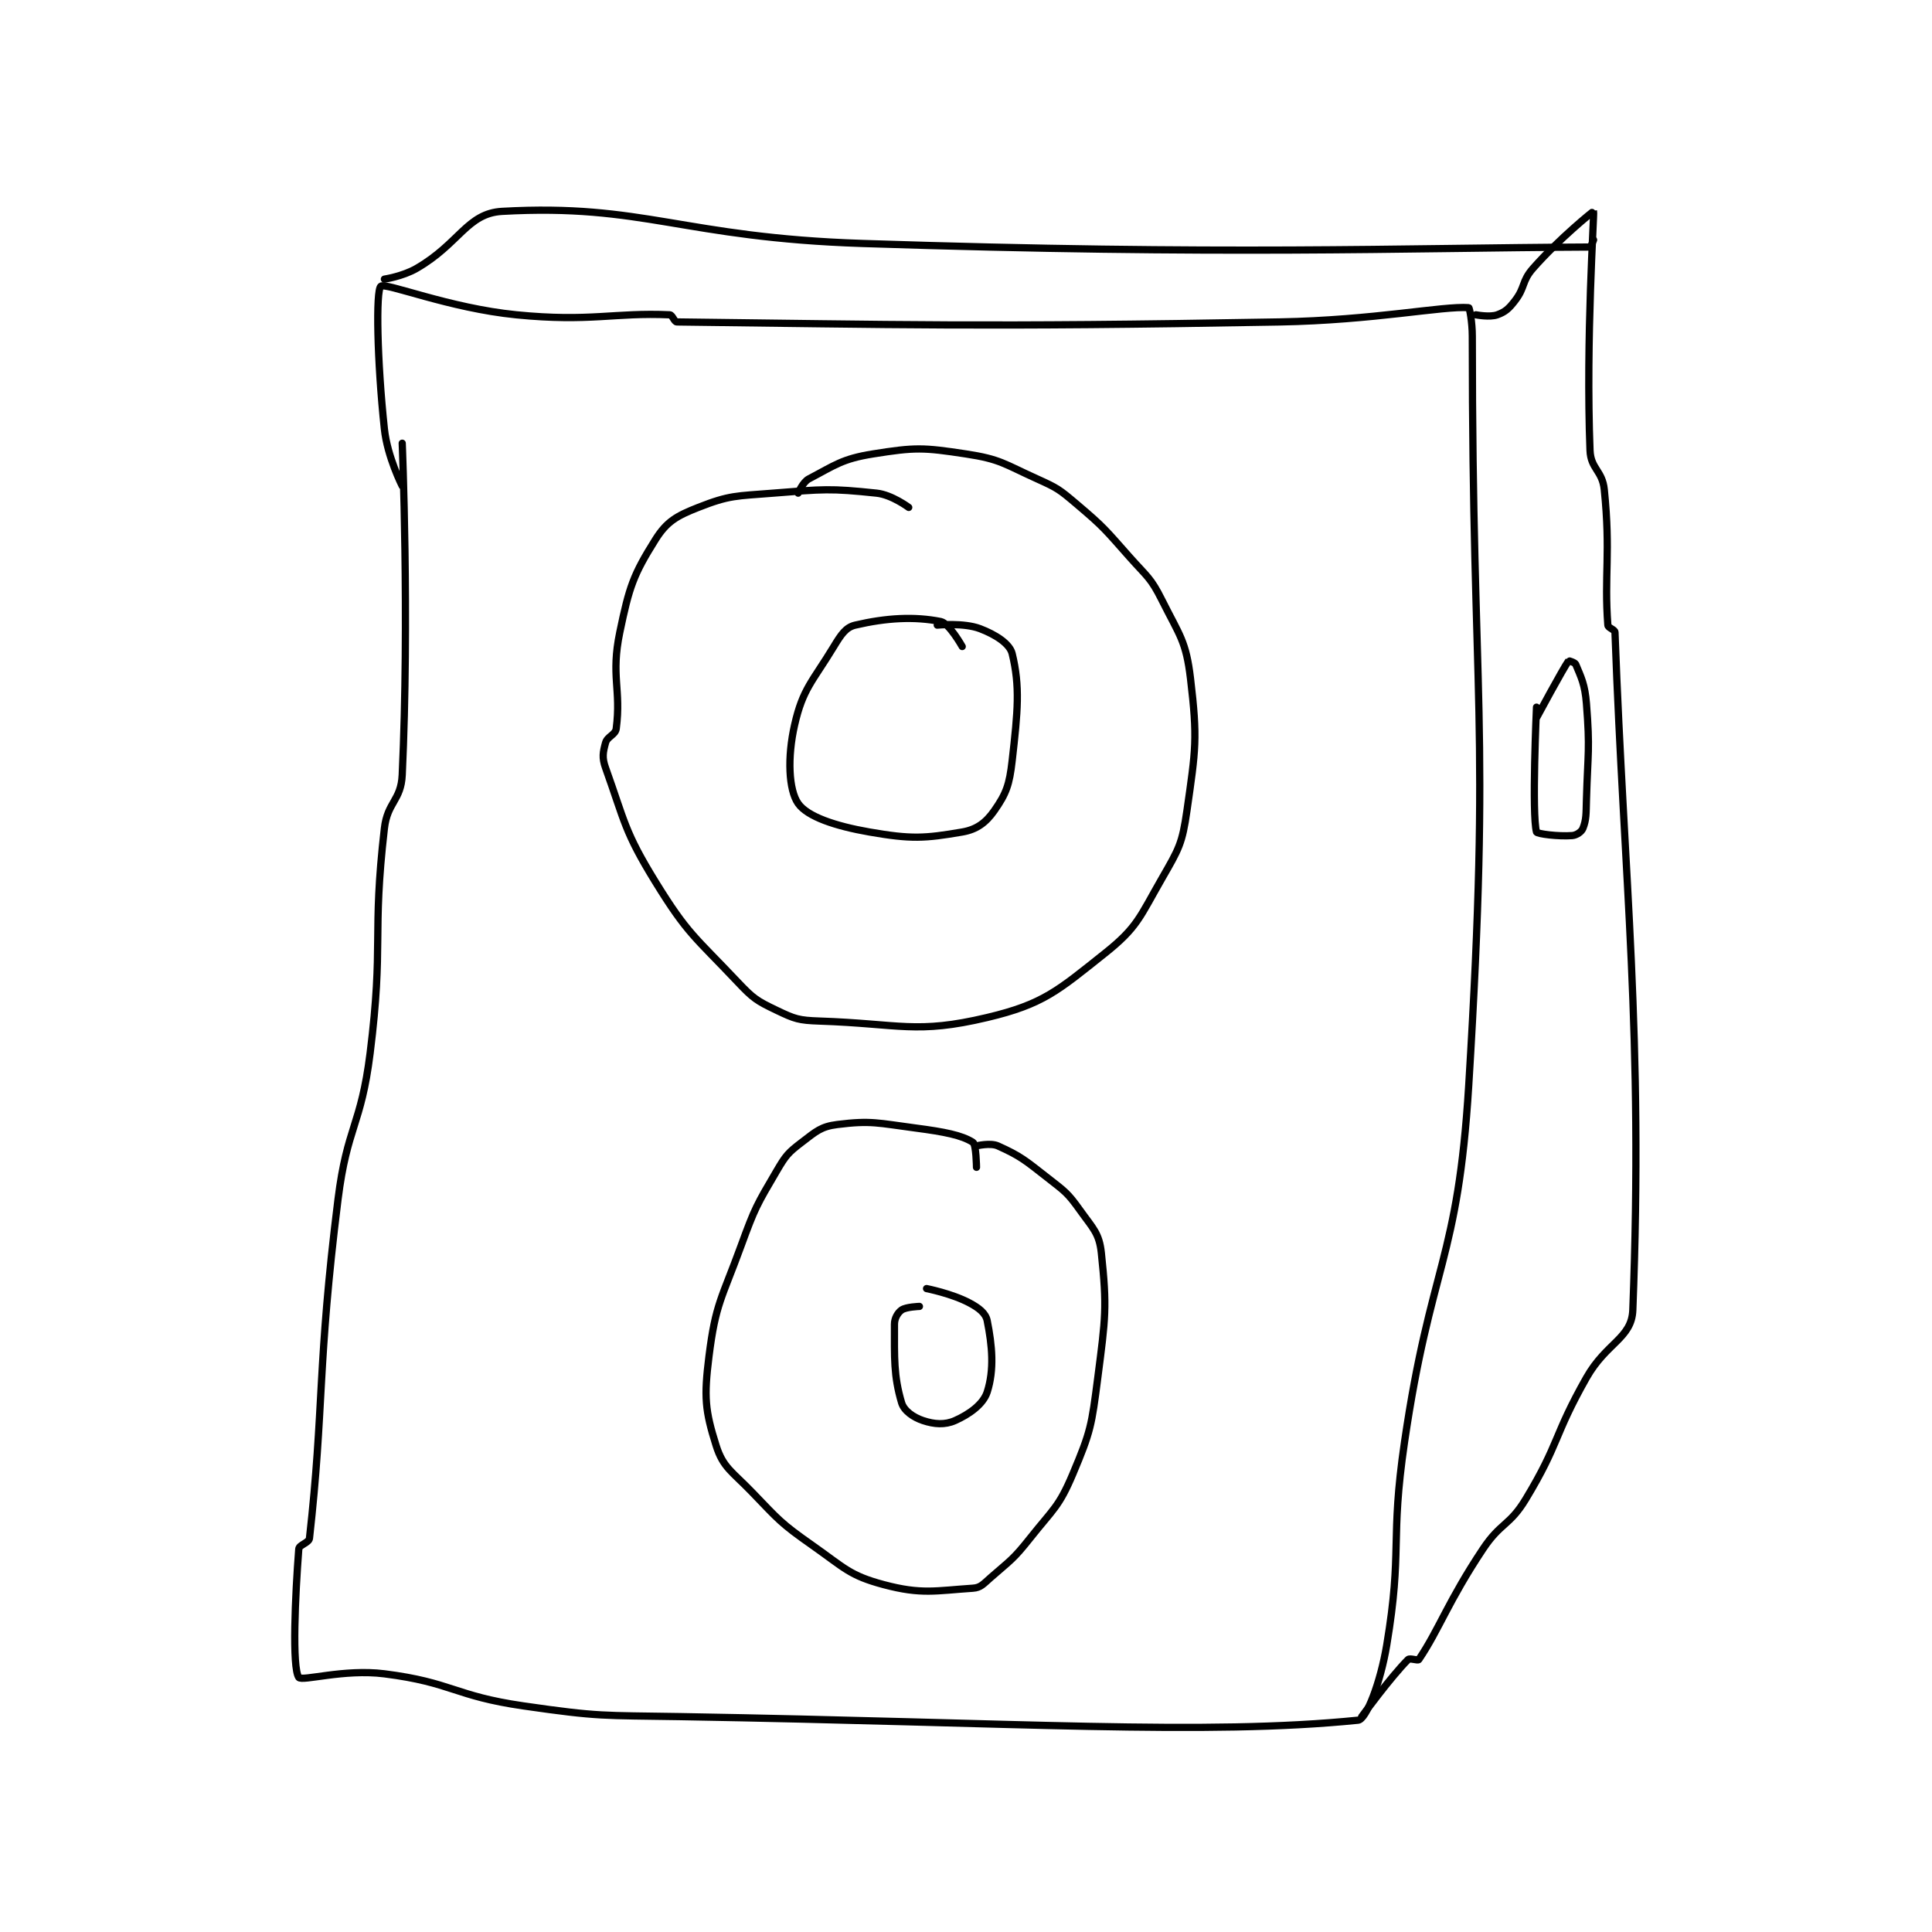 <?xml version="1.0" encoding="utf-8"?>
<!DOCTYPE svg PUBLIC "-//W3C//DTD SVG 1.1//EN" "http://www.w3.org/Graphics/SVG/1.1/DTD/svg11.dtd">
<svg viewBox="0 0 800 800" preserveAspectRatio="xMinYMin meet" xmlns="http://www.w3.org/2000/svg" version="1.1">
<g fill="none" stroke="black" stroke-linecap="round" stroke-linejoin="round" stroke-width="2.03">
<g transform="translate(123.717,87.52) scale(1.477) translate(-155,-7)">
<path id="0" d="M184 72 C184 72 186.039 120.95 184 165 C183.666 172.214 179.858 172.567 179 180 C175.506 210.283 178.862 212.101 175 243 C172.438 263.498 168.57 263.442 166 284 C160.144 330.851 162.135 342.166 158 379 C157.856 380.282 155.09 380.83 155 382 C153.997 395.037 153.072 415.189 155 418 C155.828 419.207 167.67 415.561 179 417 C198.052 419.419 198.509 423.182 218 426 C239.489 429.107 240.024 428.624 262 429 C356.794 430.62 409.108 434.333 452 430 C454.286 429.769 458.257 419.456 460 409 C464.513 381.923 460.877 380.144 465 352 C472.33 301.966 479.959 301.611 483 252 C489.317 148.924 484 146.128 484 42 C484 38.033 483.218 34.016 483 34 C475.79 33.466 456.452 37.523 430 38 C345.767 39.518 322.554 38.72 261 38 C260.263 37.991 259.759 36.034 259 36 C243.367 35.305 236.838 38.058 216 36 C197.202 34.143 179.316 26.861 178 28 C176.577 29.231 176.957 48.927 179 68 C179.843 75.863 184 84 184 84 "/>
<path id="1" d="M326 90 C326 90 321.266 86.449 317 86 C303.868 84.618 302.154 84.868 288 86 C277.594 86.832 275.801 86.533 267 90 C260.939 92.388 258.179 93.942 255 99 C248.796 108.871 247.644 112.259 245 125 C242.437 137.347 245.428 140.931 244 152 C243.769 153.79 241.495 154.184 241 156 C240.28 158.639 239.978 160.154 241 163 C246.404 178.053 246.262 180.83 255 195 C264.072 209.711 265.986 210.279 278 223 C282.443 227.705 283.398 228.321 289 231 C294.076 233.428 295.167 233.802 301 234 C323.637 234.767 328.079 237.731 348 233 C363.72 229.267 367.747 225.548 381 215 C390.161 207.709 390.76 204.853 397 194 C401.758 185.725 402.673 184.291 404 175 C406.465 157.746 407.01 154.938 405 138 C403.75 127.46 401.978 125.956 397 116 C393.841 109.681 392.916 109.53 388 104 C381.036 96.165 380.878 95.666 373 89 C368.186 84.926 367.727 84.587 362 82 C352.633 77.77 351.724 76.48 342 75 C329.998 73.174 327.832 73.118 316 75 C307.302 76.384 305.267 78.194 298 82 C296.291 82.895 295 86 295 86 "/>
<path id="2" d="M341 129 C341 129 337.33 122.466 335 122 C327.505 120.501 319.657 120.98 311 123 C308.356 123.617 307.031 125.656 305 129 C298.961 138.946 296.322 140.782 294 151 C291.936 160.081 292.338 169.197 295 173 C297.58 176.686 305.348 179.321 315 181 C326.732 183.04 330.403 182.817 341 181 C345.087 180.299 347.654 178.352 350 175 C353.338 170.232 354.23 167.778 355 161 C356.586 147.041 357.243 140.222 355 131 C354.313 128.175 350.3 125.638 346 124 C341.436 122.261 334 123 334 123 "/>
<path id="3" d="M345 275 C345 275 344.924 268.598 344 268 C340.893 265.99 335.962 265.048 328 264 C317.337 262.597 315.447 261.819 306 263 C301.411 263.574 300.043 264.909 296 268 C292.164 270.934 291.542 271.663 289 276 C283.358 285.625 282.922 286.267 279 297 C273.546 311.928 271.851 313.195 270 328 C268.574 339.406 268.889 343.15 272 353 C273.961 359.209 276.447 360.241 282 366 C289.699 373.985 290.003 374.678 299 381 C308.059 387.366 309.391 389.438 319 392 C329.586 394.823 333.538 393.697 344 393 C346.182 392.854 346.905 391.833 349 390 C354.668 385.041 355.291 384.937 360 379 C366.569 370.717 368.093 370.254 372 361 C377.074 348.982 377.274 347.379 379 334 C381.173 317.156 381.624 314.264 380 299 C379.412 293.471 377.656 292.119 374 287 C370.536 282.151 369.862 281.805 365 278 C358.623 273.009 357.361 271.862 351 269 C348.886 268.049 345 269 345 269 "/>
<path id="4" d="M329 314 C329 314 325.232 314.12 324 315 C322.953 315.748 322 317.288 322 319 C322 328.415 321.758 333.434 324 341 C324.673 343.27 327.303 345.101 330 346 C333.166 347.055 336.132 347.275 339 346 C343.002 344.221 346.901 341.419 348 338 C350.017 331.723 349.401 325.005 348 318 C347.58 315.898 345.68 314.419 343 313 C338.053 310.381 331 309 331 309 "/>
<path id="5" d="M485 36 C485 36 488.899 36.764 491 36 C493.26 35.178 494.243 34.284 496 32 C498.877 28.261 497.832 26.6 501 23 C508.319 14.683 517.965 6.888 518 7 C518.22 7.701 515.797 42.72 517 74 C517.2 79.21 520.453 79.642 521 85 C522.826 102.895 520.943 108.909 522 123 C522.06 123.796 523.972 124.23 524 125 C526.577 195.683 531.971 237.37 529 315 C528.695 322.974 521.597 324.111 516 334 C506.736 350.366 508.507 352.264 499 368 C494.437 375.553 491.993 374.511 487 382 C477.241 396.638 474.657 404.649 469 413 C468.734 413.393 466.498 412.502 466 413 C461.181 417.819 453 429 453 429 "/>
<path id="6" d="M179 26 C179 26 184.112 25.238 188 23 C200.036 16.07 202.176 7.55 212 7 C251.656 4.779 262.585 14.347 313 16 C414.548 19.329 463.918 17.259 517 17 C517.263 16.999 518 15 518 15 "/>
<path id="7" d="M502 146 C502 146 500.636 176.09 502 181 C502.147 181.53 508.125 182.298 512 182 C513.232 181.905 514.623 180.943 515 180 C515.99 177.525 515.886 175.98 516 172 C516.382 158.615 517.022 157.948 516 145 C515.575 139.611 514.51 137.625 513 134 C512.774 133.458 511.031 132.958 511 133 C509.518 135.02 502 149 502 149 "/>
</g>
</g>
</svg>
